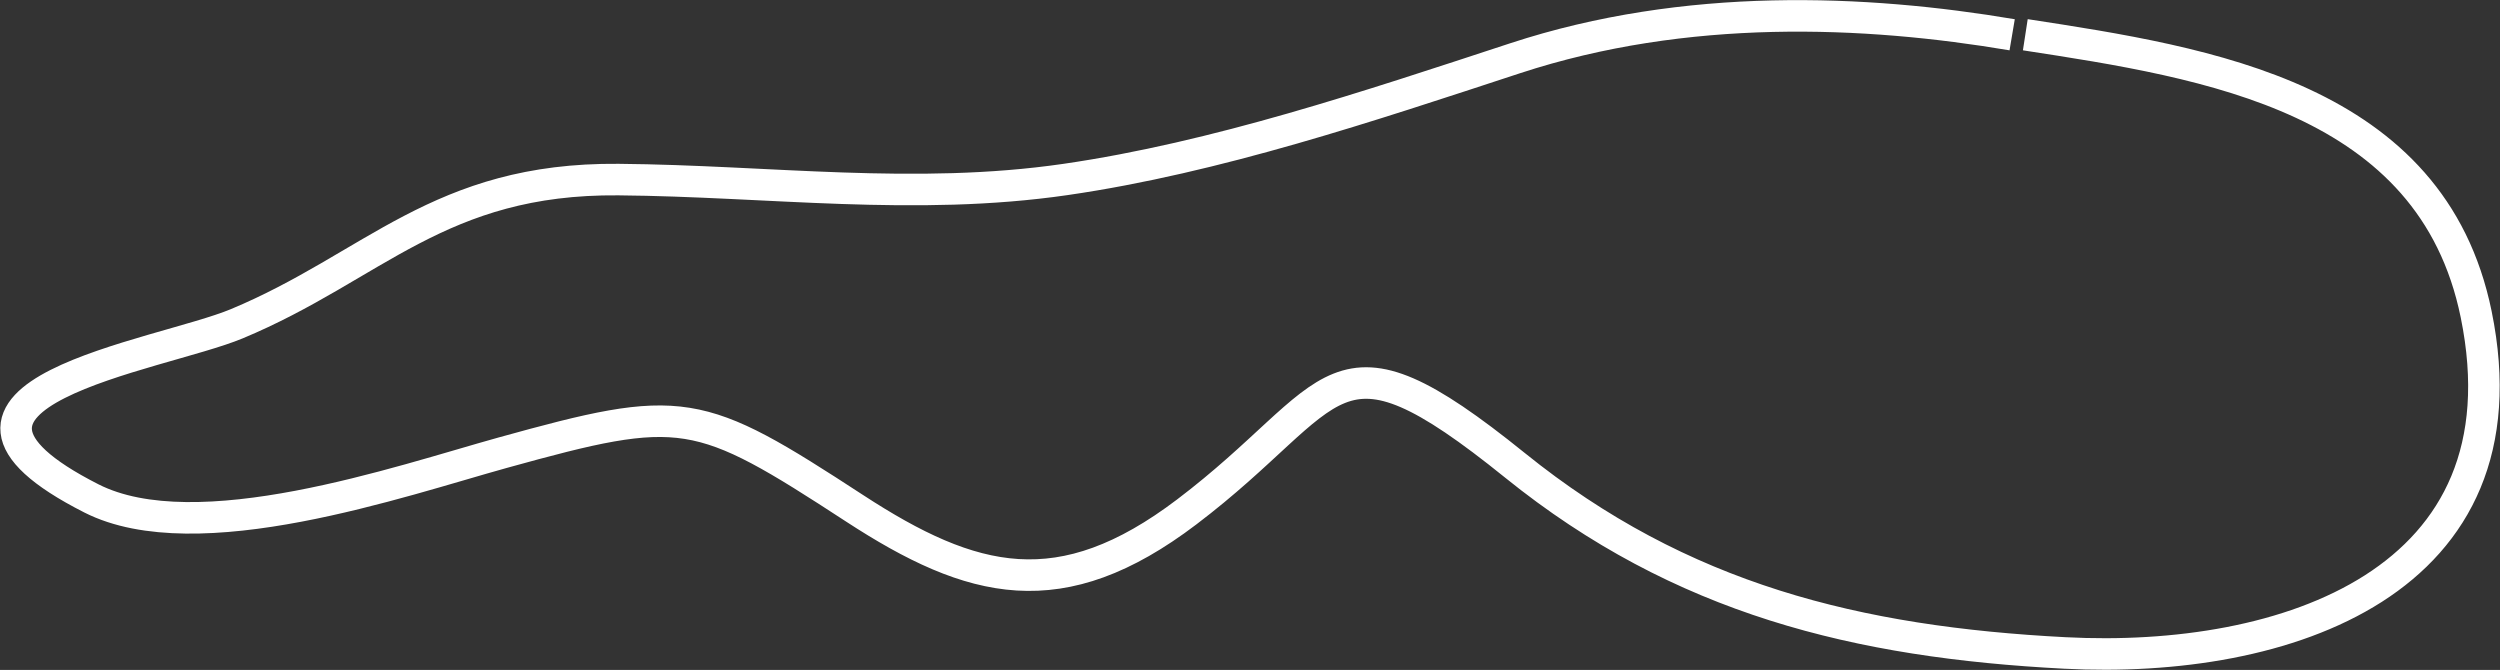 <svg xmlns="http://www.w3.org/2000/svg" width="158.561" height="42.492">
  <rect width="100%" height="100%" fill="#333333" stroke="none"/>
  <path d="M127.62 2.206C118.296.632 106.942.137 96.103 3.692c-9.26 3.037-18.95 6.3-28.526 7.691-9.546 1.388-18.8.09-28.352.007-11.376-.1-15.521 5.524-24.214 9.147-4.9 2.041-22.29 4.439-9.212 11.075 6.689 3.394 19.615-1.106 26.064-2.894 11.449-3.174 12.373-2.975 22.342 3.523 7.477 4.873 13.07 6.29 21.062.229 9.835-7.458 9.032-12.472 20.818-2.957 10.546 8.513 21.758 11.219 34.869 11.9 13.912.728 29.58-4.447 26.094-21.485-2.818-13.775-16.994-15.942-28.594-17.725" fill="none" stroke="#fff" stroke-miterlimit="10" stroke-width="2"/>
</svg>
